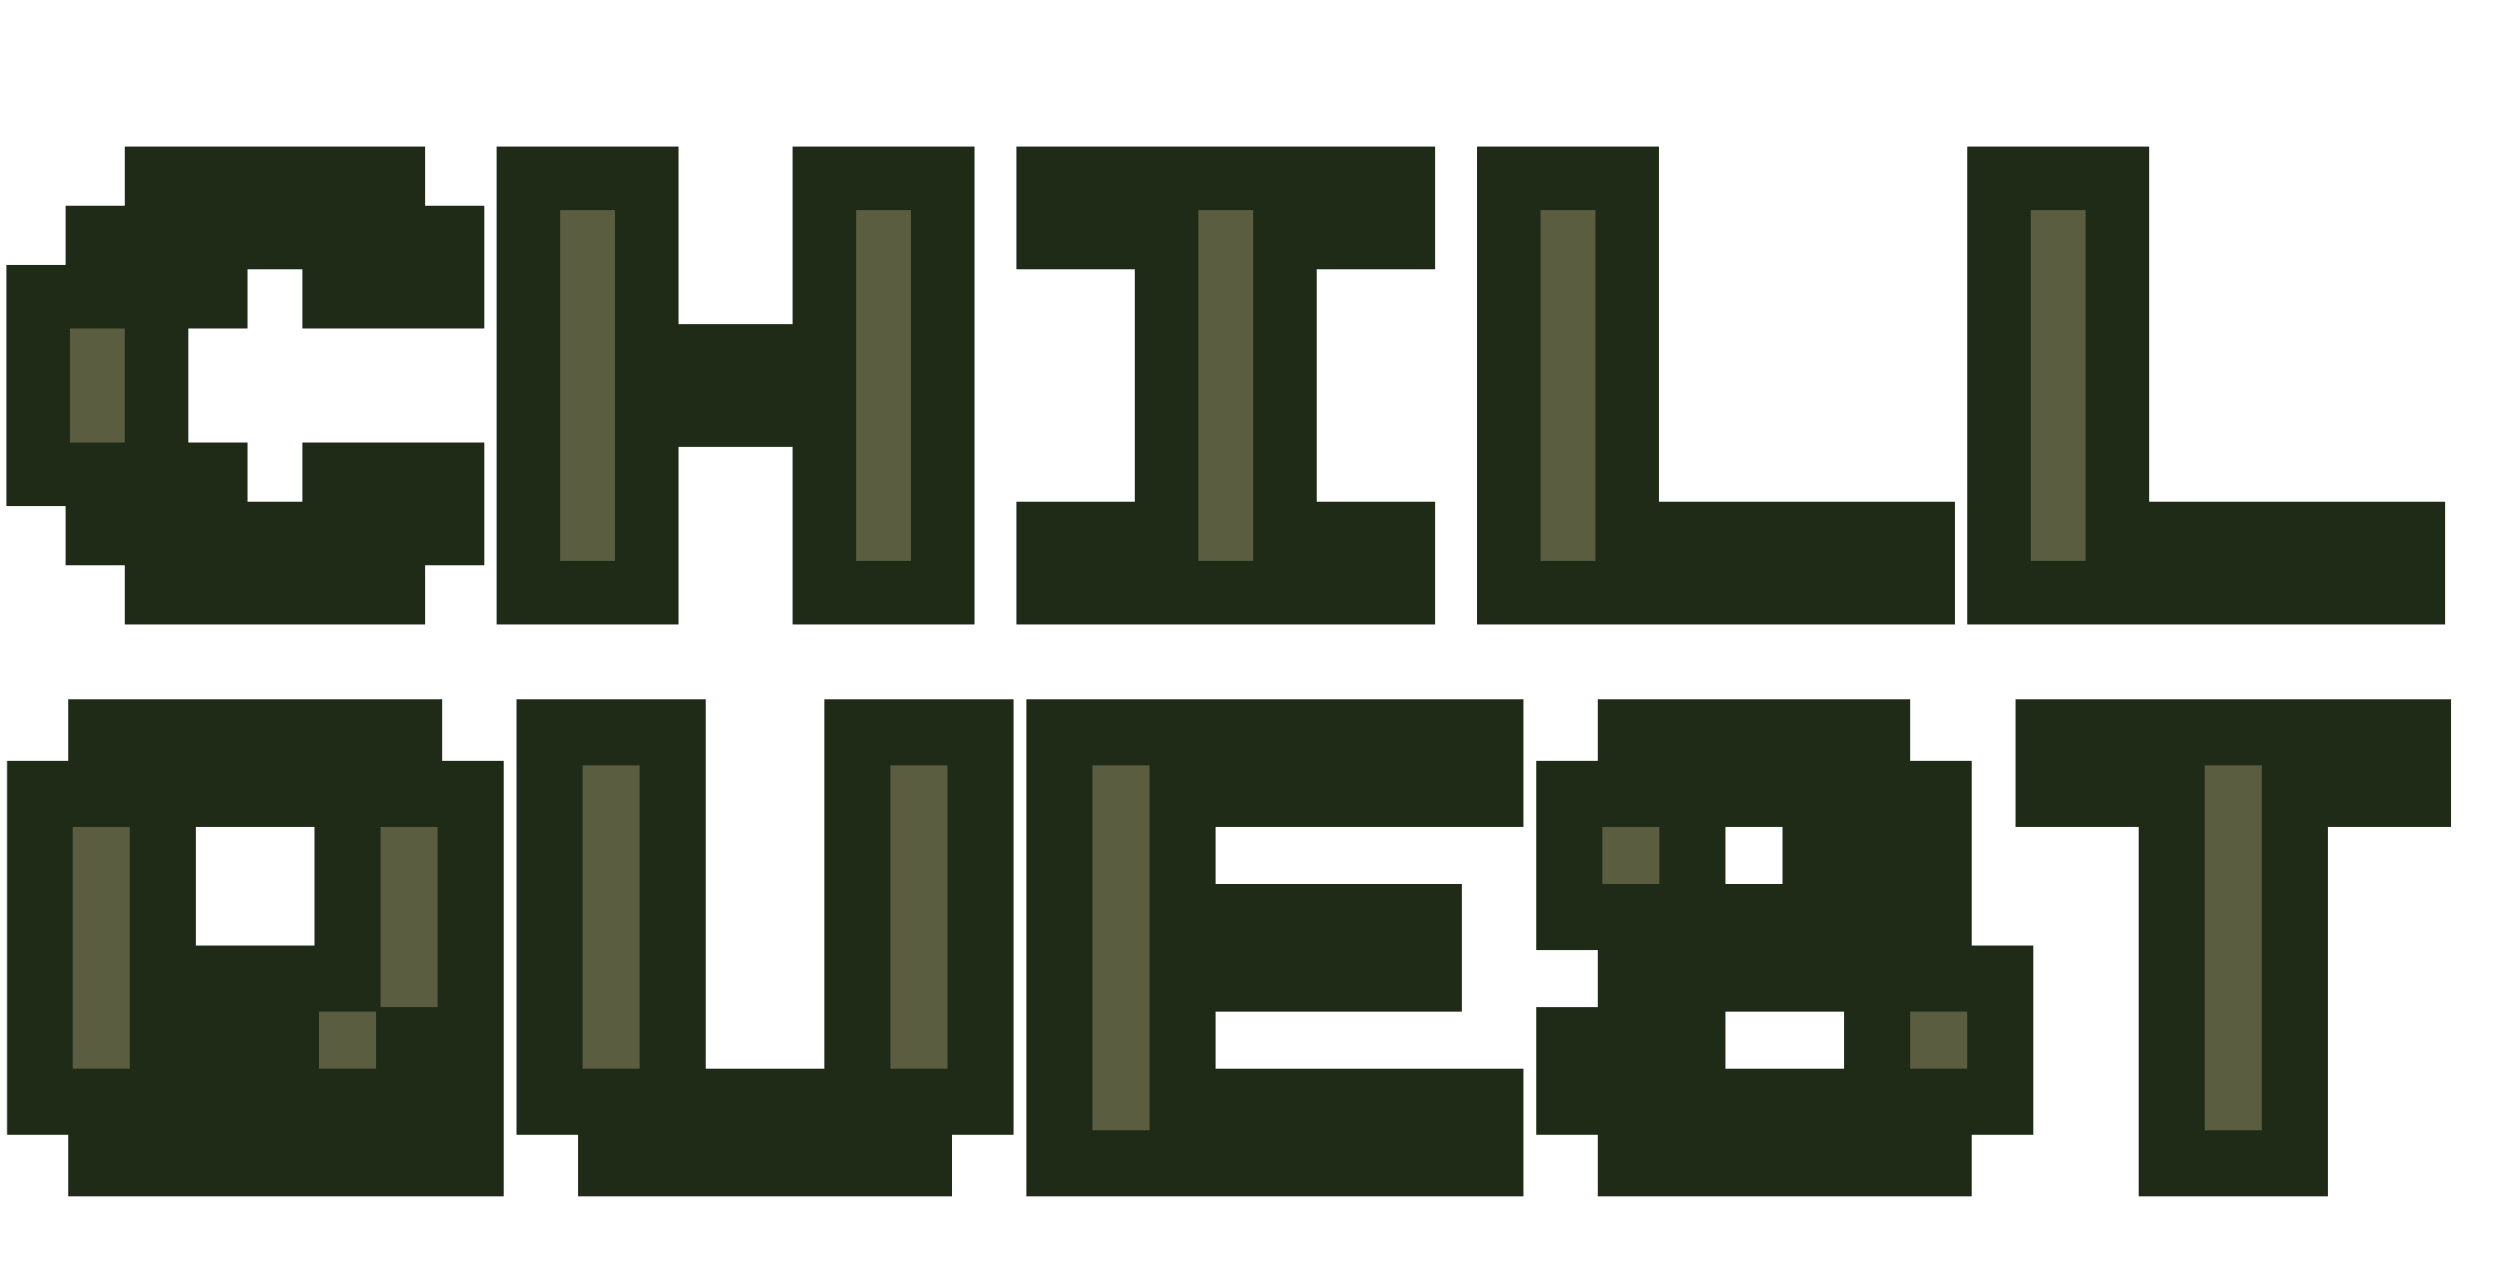 <svg width="793" height="408" viewBox="0 0 793 408" fill="none" xmlns="http://www.w3.org/2000/svg">
<mask id="path-1-outside-1_129_2435" maskUnits="userSpaceOnUse" x="1.092" y="46" width="775" height="153" fill="black">
<rect fill="white" x="1.092" y="46" width="775" height="153"/>
<path d="M143.545 150.447V169.223H124.769V188H49.662V169.223H30.886V150.447H12.109V94.117H30.886V75.34H49.662V56.564H124.769V75.34H143.545V94.117H105.992V75.34H68.439V94.117H49.662V150.447H68.439V169.223H105.992V150.447H143.545ZM299.039 56.564V188H261.486V131.67H205.156V188H167.603V56.564H205.156V112.893H261.486V56.564H299.039ZM445.145 56.564V75.34H407.592V169.223H445.145V188H332.485V169.223H370.038V75.34H332.485V56.564H445.145ZM610.027 169.223V188H478.591V56.564H516.144V169.223H610.027ZM765.521 169.223V188H634.085V56.564H671.638V169.223H765.521Z"/>
</mask>
<path d="M143.545 150.447V169.223H124.769V188H49.662V169.223H30.886V150.447H12.109V94.117H30.886V75.34H49.662V56.564H124.769V75.34H143.545V94.117H105.992V75.34H68.439V94.117H49.662V150.447H68.439V169.223H105.992V150.447H143.545ZM299.039 56.564V188H261.486V131.67H205.156V188H167.603V56.564H205.156V112.893H261.486V56.564H299.039ZM445.145 56.564V75.34H407.592V169.223H445.145V188H332.485V169.223H370.038V75.34H332.485V56.564H445.145ZM610.027 169.223V188H478.591V56.564H516.144V169.223H610.027ZM765.521 169.223V188H634.085V56.564H671.638V169.223H765.521Z" fill="#5A5D40"/>
<path d="M143.545 150.447H153.623V140.369H143.545V150.447ZM143.545 169.223V179.301H153.623V169.223H143.545ZM124.769 169.223V159.146H114.691V169.223H124.769ZM124.769 188V198.078H134.846V188H124.769ZM49.662 188H39.584V198.078H49.662V188ZM49.662 169.223H59.74V159.146H49.662V169.223ZM30.886 169.223H20.808V179.301H30.886V169.223ZM30.886 150.447H40.963V140.369H30.886V150.447ZM12.109 150.447H2.031V160.524H12.109V150.447ZM12.109 94.117V84.039H2.031V94.117H12.109ZM30.886 94.117V104.195H40.963V94.117H30.886ZM30.886 75.34V65.263H20.808V75.34H30.886ZM49.662 75.34V85.418H59.74V75.34H49.662ZM49.662 56.564V46.486H39.584V56.564H49.662ZM124.769 56.564H134.846V46.486H124.769V56.564ZM124.769 75.34H114.691V85.418H124.769V75.34ZM143.545 75.34H153.623V65.263H143.545V75.34ZM143.545 94.117V104.195H153.623V94.117H143.545ZM105.992 94.117H95.914V104.195H105.992V94.117ZM105.992 75.34H116.07V65.263H105.992V75.34ZM68.439 75.34V65.263H58.361V75.34H68.439ZM68.439 94.117V104.195H78.516V94.117H68.439ZM49.662 94.117V84.039H39.584V94.117H49.662ZM49.662 150.447H39.584V160.524H49.662V150.447ZM68.439 150.447H78.516V140.369H68.439V150.447ZM68.439 169.223H58.361V179.301H68.439V169.223ZM105.992 169.223V179.301H116.07V169.223H105.992ZM105.992 150.447V140.369H95.914V150.447H105.992ZM133.468 150.447V169.223H153.623V150.447H133.468ZM143.545 159.146H124.769V179.301H143.545V159.146ZM114.691 169.223V188H134.846V169.223H114.691ZM124.769 177.922H49.662V198.078H124.769V177.922ZM59.74 188V169.223H39.584V188H59.74ZM49.662 159.146H30.886V179.301H49.662V159.146ZM40.963 169.223V150.447H20.808V169.223H40.963ZM30.886 140.369H12.109V160.524H30.886V140.369ZM22.187 150.447V94.117H2.031V150.447H22.187ZM12.109 104.195H30.886V84.039H12.109V104.195ZM40.963 94.117V75.34H20.808V94.117H40.963ZM30.886 85.418H49.662V65.263H30.886V85.418ZM59.74 75.34V56.564H39.584V75.34H59.74ZM49.662 66.641H124.769V46.486H49.662V66.641ZM114.691 56.564V75.34H134.846V56.564H114.691ZM124.769 85.418H143.545V65.263H124.769V85.418ZM133.468 75.34V94.117H153.623V75.34H133.468ZM143.545 84.039H105.992V104.195H143.545V84.039ZM116.07 94.117V75.34H95.914V94.117H116.07ZM105.992 65.263H68.439V85.418H105.992V65.263ZM58.361 75.34V94.117H78.516V75.34H58.361ZM68.439 84.039H49.662V104.195H68.439V84.039ZM39.584 94.117V150.447H59.74V94.117H39.584ZM49.662 160.524H68.439V140.369H49.662V160.524ZM58.361 150.447V169.223H78.516V150.447H58.361ZM68.439 179.301H105.992V159.146H68.439V179.301ZM116.07 169.223V150.447H95.914V169.223H116.07ZM105.992 160.524H143.545V140.369H105.992V160.524ZM299.039 56.564H309.117V46.486H299.039V56.564ZM299.039 188V198.078H309.117V188H299.039ZM261.486 188H251.408V198.078H261.486V188ZM261.486 131.67H271.564V121.592H261.486V131.67ZM205.156 131.67V121.592H195.078V131.67H205.156ZM205.156 188V198.078H215.234V188H205.156ZM167.603 188H157.525V198.078H167.603V188ZM167.603 56.564V46.486H157.525V56.564H167.603ZM205.156 56.564H215.234V46.486H205.156V56.564ZM205.156 112.893H195.078V122.971H205.156V112.893ZM261.486 112.893V122.971H271.564V112.893H261.486ZM261.486 56.564V46.486H251.408V56.564H261.486ZM288.962 56.564V188H309.117V56.564H288.962ZM299.039 177.922H261.486V198.078H299.039V177.922ZM271.564 188V131.67H251.408V188H271.564ZM261.486 121.592H205.156V141.748H261.486V121.592ZM195.078 131.67V188H215.234V131.67H195.078ZM205.156 177.922H167.603V198.078H205.156V177.922ZM177.681 188V56.564H157.525V188H177.681ZM167.603 66.641H205.156V46.486H167.603V66.641ZM195.078 56.564V112.893H215.234V56.564H195.078ZM205.156 122.971H261.486V102.816H205.156V122.971ZM271.564 112.893V56.564H251.408V112.893H271.564ZM261.486 66.641H299.039V46.486H261.486V66.641ZM445.145 56.564H455.223V46.486H445.145V56.564ZM445.145 75.34V85.418H455.223V75.34H445.145ZM407.592 75.34V65.263H397.514V75.34H407.592ZM407.592 169.223H397.514V179.301H407.592V169.223ZM445.145 169.223H455.223V159.146H445.145V169.223ZM445.145 188V198.078H455.223V188H445.145ZM332.485 188H322.407V198.078H332.485V188ZM332.485 169.223V159.146H322.407V169.223H332.485ZM370.038 169.223V179.301H380.116V169.223H370.038ZM370.038 75.34H380.116V65.263H370.038V75.34ZM332.485 75.34H322.407V85.418H332.485V75.34ZM332.485 56.564V46.486H322.407V56.564H332.485ZM435.067 56.564V75.34H455.223V56.564H435.067ZM445.145 65.263H407.592V85.418H445.145V65.263ZM397.514 75.34V169.223H417.669V75.34H397.514ZM407.592 179.301H445.145V159.146H407.592V179.301ZM435.067 169.223V188H455.223V169.223H435.067ZM445.145 177.922H332.485V198.078H445.145V177.922ZM342.563 188V169.223H322.407V188H342.563ZM332.485 179.301H370.038V159.146H332.485V179.301ZM380.116 169.223V75.34H359.961V169.223H380.116ZM370.038 65.263H332.485V85.418H370.038V65.263ZM342.563 75.34V56.564H322.407V75.34H342.563ZM332.485 66.641H445.145V46.486H332.485V66.641ZM610.027 169.223H620.105V159.146H610.027V169.223ZM610.027 188V198.078H620.105V188H610.027ZM478.591 188H468.513V198.078H478.591V188ZM478.591 56.564V46.486H468.513V56.564H478.591ZM516.144 56.564H526.222V46.486H516.144V56.564ZM516.144 169.223H506.066V179.301H516.144V169.223ZM599.95 169.223V188H620.105V169.223H599.95ZM610.027 177.922H478.591V198.078H610.027V177.922ZM488.669 188V56.564H468.513V188H488.669ZM478.591 66.641H516.144V46.486H478.591V66.641ZM506.066 56.564V169.223H526.222V56.564H506.066ZM516.144 179.301H610.027V159.146H516.144V179.301ZM765.521 169.223H775.599V159.146H765.521V169.223ZM765.521 188V198.078H775.599V188H765.521ZM634.085 188H624.007V198.078H634.085V188ZM634.085 56.564V46.486H624.007V56.564H634.085ZM671.638 56.564H681.716V46.486H671.638V56.564ZM671.638 169.223H661.56V179.301H671.638V169.223ZM755.443 169.223V188H775.599V169.223H755.443ZM765.521 177.922H634.085V198.078H765.521V177.922ZM644.163 188V56.564H624.007V188H644.163ZM634.085 66.641H671.638V46.486H634.085V66.641ZM661.56 56.564V169.223H681.716V56.564H661.56ZM671.638 179.301H765.521V159.146H671.638V179.301Z" fill="#1F2B17" mask="url(#path-1-outside-1_129_2435)"/>
<mask id="path-3-outside-2_129_2435" maskUnits="userSpaceOnUse" x="2.092" y="221" width="776" height="159" fill="black">
<rect fill="white" x="2.092" y="221" width="776" height="159"/>
<path d="M149.297 349.471V369H129.767V349.471H110.238V369H32.12V349.471H12.591V251.823H32.12V232.294H129.767V251.823H149.297V329.941H129.767V349.471H149.297ZM71.179 310.412H110.238V251.823H51.65V349.471H90.708V329.941H71.179V310.412ZM311.025 232.294V349.471H291.495V369H193.848V349.471H174.319V232.294H213.377V349.471H271.966V232.294H311.025ZM472.753 349.471V369H336.047V232.294H472.753V251.823H375.106V290.882H453.223V310.412H375.106V349.471H472.753ZM634.481 310.412V349.471H614.951V369H517.304V349.471H497.775V329.941H536.834V349.471H595.422V310.412H517.304V290.882H497.775V251.823H517.304V232.294H595.422V251.823H614.951V271.353H575.892V251.823H536.834V290.882H614.951V310.412H634.481ZM766.991 232.294V251.823H727.932V369H688.873V251.823H649.814V232.294H766.991Z"/>
</mask>
<path d="M149.297 349.471V369H129.767V349.471H110.238V369H32.12V349.471H12.591V251.823H32.12V232.294H129.767V251.823H149.297V329.941H129.767V349.471H149.297ZM71.179 310.412H110.238V251.823H51.65V349.471H90.708V329.941H71.179V310.412ZM311.025 232.294V349.471H291.495V369H193.848V349.471H174.319V232.294H213.377V349.471H271.966V232.294H311.025ZM472.753 349.471V369H336.047V232.294H472.753V251.823H375.106V290.882H453.223V310.412H375.106V349.471H472.753ZM634.481 310.412V349.471H614.951V369H517.304V349.471H497.775V329.941H536.834V349.471H595.422V310.412H517.304V290.882H497.775V251.823H517.304V232.294H595.422V251.823H614.951V271.353H575.892V251.823H536.834V290.882H614.951V310.412H634.481ZM766.991 232.294V251.823H727.932V369H688.873V251.823H649.814V232.294H766.991Z" fill="#5A5D40"/>
<path d="M149.297 349.471H159.778V338.989H149.297V349.471ZM149.297 369V379.482H159.778V369H149.297ZM129.767 369H119.285V379.482H129.767V369ZM129.767 349.471H140.249V338.989H129.767V349.471ZM110.238 349.471V338.989H99.756V349.471H110.238ZM110.238 369V379.482H120.72V369H110.238ZM32.12 369H21.638V379.482H32.12V369ZM32.12 349.471H42.602V338.989H32.12V349.471ZM12.591 349.471H2.109V359.952H12.591V349.471ZM12.591 251.823V241.342H2.109V251.823H12.591ZM32.12 251.823V262.305H42.602V251.823H32.12ZM32.12 232.294V221.812H21.638V232.294H32.12ZM129.767 232.294H140.249V221.812H129.767V232.294ZM129.767 251.823H119.285V262.305H129.767V251.823ZM149.297 251.823H159.778V241.342H149.297V251.823ZM149.297 329.941V340.423H159.778V329.941H149.297ZM129.767 329.941V319.459H119.285V329.941H129.767ZM129.767 349.471H119.285V359.952H129.767V349.471ZM71.179 310.412V299.93H60.697V310.412H71.179ZM110.238 310.412V320.894H120.72V310.412H110.238ZM110.238 251.823H120.72V241.342H110.238V251.823ZM51.65 251.823V241.342H41.168V251.823H51.65ZM51.65 349.471H41.168V359.952H51.65V349.471ZM90.708 349.471V359.952H101.19V349.471H90.708ZM90.708 329.941H101.19V319.459H90.708V329.941ZM71.179 329.941H60.697V340.423H71.179V329.941ZM138.815 349.471V369H159.778V349.471H138.815ZM149.297 358.518H129.767V379.482H149.297V358.518ZM140.249 369V349.471H119.285V369H140.249ZM129.767 338.989H110.238V359.952H129.767V338.989ZM99.756 349.471V369H120.72V349.471H99.756ZM110.238 358.518H32.12V379.482H110.238V358.518ZM42.602 369V349.471H21.638V369H42.602ZM32.12 338.989H12.591V359.952H32.12V338.989ZM23.072 349.471V251.823H2.109V349.471H23.072ZM12.591 262.305H32.12V241.342H12.591V262.305ZM42.602 251.823V232.294H21.638V251.823H42.602ZM32.12 242.776H129.767V221.812H32.12V242.776ZM119.285 232.294V251.823H140.249V232.294H119.285ZM129.767 262.305H149.297V241.342H129.767V262.305ZM138.815 251.823V329.941H159.778V251.823H138.815ZM149.297 319.459H129.767V340.423H149.297V319.459ZM119.285 329.941V349.471H140.249V329.941H119.285ZM129.767 359.952H149.297V338.989H129.767V359.952ZM71.179 320.894H110.238V299.93H71.179V320.894ZM120.72 310.412V251.823H99.756V310.412H120.72ZM110.238 241.342H51.65V262.305H110.238V241.342ZM41.168 251.823V349.471H62.131V251.823H41.168ZM51.65 359.952H90.708V338.989H51.65V359.952ZM101.19 349.471V329.941H80.227V349.471H101.19ZM90.708 319.459H71.179V340.423H90.708V319.459ZM81.661 329.941V310.412H60.697V329.941H81.661ZM311.025 232.294H321.506V221.812H311.025V232.294ZM311.025 349.471V359.952H321.506V349.471H311.025ZM291.495 349.471V338.989H281.013V349.471H291.495ZM291.495 369V379.482H301.977V369H291.495ZM193.848 369H183.366V379.482H193.848V369ZM193.848 349.471H204.33V338.989H193.848V349.471ZM174.319 349.471H163.837V359.952H174.319V349.471ZM174.319 232.294V221.812H163.837V232.294H174.319ZM213.378 232.294H223.859V221.812H213.378V232.294ZM213.378 349.471H202.896V359.952H213.378V349.471ZM271.966 349.471V359.952H282.448V349.471H271.966ZM271.966 232.294V221.812H261.484V232.294H271.966ZM300.543 232.294V349.471H321.506V232.294H300.543ZM311.025 338.989H291.495V359.952H311.025V338.989ZM281.013 349.471V369H301.977V349.471H281.013ZM291.495 358.518H193.848V379.482H291.495V358.518ZM204.33 369V349.471H183.366V369H204.33ZM193.848 338.989H174.319V359.952H193.848V338.989ZM184.8 349.471V232.294H163.837V349.471H184.8ZM174.319 242.776H213.378V221.812H174.319V242.776ZM202.896 232.294V349.471H223.859V232.294H202.896ZM213.378 359.952H271.966V338.989H213.378V359.952ZM282.448 349.471V232.294H261.484V349.471H282.448ZM271.966 242.776H311.025V221.812H271.966V242.776ZM472.753 349.471H483.234V338.989H472.753V349.471ZM472.753 369V379.482H483.234V369H472.753ZM336.047 369H325.565V379.482H336.047V369ZM336.047 232.294V221.812H325.565V232.294H336.047ZM472.753 232.294H483.234V221.812H472.753V232.294ZM472.753 251.823V262.305H483.234V251.823H472.753ZM375.106 251.823V241.342H364.624V251.823H375.106ZM375.106 290.882H364.624V301.364H375.106V290.882ZM453.223 290.882H463.705V280.401H453.223V290.882ZM453.223 310.412V320.894H463.705V310.412H453.223ZM375.106 310.412V299.93H364.624V310.412H375.106ZM375.106 349.471H364.624V359.952H375.106V349.471ZM462.271 349.471V369H483.234V349.471H462.271ZM472.753 358.518H336.047V379.482H472.753V358.518ZM346.528 369V232.294H325.565V369H346.528ZM336.047 242.776H472.753V221.812H336.047V242.776ZM462.271 232.294V251.823H483.234V232.294H462.271ZM472.753 241.342H375.106V262.305H472.753V241.342ZM364.624 251.823V290.882H385.587V251.823H364.624ZM375.106 301.364H453.223V280.401H375.106V301.364ZM442.741 290.882V310.412H463.705V290.882H442.741ZM453.223 299.93H375.106V320.894H453.223V299.93ZM364.624 310.412V349.471H385.587V310.412H364.624ZM375.106 359.952H472.753V338.989H375.106V359.952ZM634.481 310.412H644.962V299.93H634.481V310.412ZM634.481 349.471V359.952H644.962V349.471H634.481ZM614.951 349.471V338.989H604.469V349.471H614.951ZM614.951 369V379.482H625.433V369H614.951ZM517.304 369H506.822V379.482H517.304V369ZM517.304 349.471H527.786V338.989H517.304V349.471ZM497.775 349.471H487.293V359.952H497.775V349.471ZM497.775 329.941V319.459H487.293V329.941H497.775ZM536.834 329.941H547.315V319.459H536.834V329.941ZM536.834 349.471H526.352V359.952H536.834V349.471ZM595.422 349.471V359.952H605.904V349.471H595.422ZM595.422 310.412H605.904V299.93H595.422V310.412ZM517.304 310.412H506.822V320.894H517.304V310.412ZM517.304 290.882H527.786V280.401H517.304V290.882ZM497.775 290.882H487.293V301.364H497.775V290.882ZM497.775 251.823V241.342H487.293V251.823H497.775ZM517.304 251.823V262.305H527.786V251.823H517.304ZM517.304 232.294V221.812H506.822V232.294H517.304ZM595.422 232.294H605.904V221.812H595.422V232.294ZM595.422 251.823H584.94V262.305H595.422V251.823ZM614.951 251.823H625.433V241.342H614.951V251.823ZM614.951 271.353V281.835H625.433V271.353H614.951ZM575.892 271.353H565.411V281.835H575.892V271.353ZM575.892 251.823H586.374V241.342H575.892V251.823ZM536.834 251.823V241.342H526.352V251.823H536.834ZM536.834 290.882H526.352V301.364H536.834V290.882ZM614.951 290.882H625.433V280.401H614.951V290.882ZM614.951 310.412H604.469V320.894H614.951V310.412ZM623.999 310.412V349.471H644.962V310.412H623.999ZM634.481 338.989H614.951V359.952H634.481V338.989ZM604.469 349.471V369H625.433V349.471H604.469ZM614.951 358.518H517.304V379.482H614.951V358.518ZM527.786 369V349.471H506.822V369H527.786ZM517.304 338.989H497.775V359.952H517.304V338.989ZM508.256 349.471V329.941H487.293V349.471H508.256ZM497.775 340.423H536.834V319.459H497.775V340.423ZM526.352 329.941V349.471H547.315V329.941H526.352ZM536.834 359.952H595.422V338.989H536.834V359.952ZM605.904 349.471V310.412H584.94V349.471H605.904ZM595.422 299.93H517.304V320.894H595.422V299.93ZM527.786 310.412V290.882H506.822V310.412H527.786ZM517.304 280.401H497.775V301.364H517.304V280.401ZM508.256 290.882V251.823H487.293V290.882H508.256ZM497.775 262.305H517.304V241.342H497.775V262.305ZM527.786 251.823V232.294H506.822V251.823H527.786ZM517.304 242.776H595.422V221.812H517.304V242.776ZM584.94 232.294V251.823H605.904V232.294H584.94ZM595.422 262.305H614.951V241.342H595.422V262.305ZM604.469 251.823V271.353H625.433V251.823H604.469ZM614.951 260.871H575.892V281.835H614.951V260.871ZM586.374 271.353V251.823H565.411V271.353H586.374ZM575.892 241.342H536.834V262.305H575.892V241.342ZM526.352 251.823V290.882H547.315V251.823H526.352ZM536.834 301.364H614.951V280.401H536.834V301.364ZM604.469 290.882V310.412H625.433V290.882H604.469ZM614.951 320.894H634.481V299.93H614.951V320.894ZM766.991 232.294H777.473V221.812H766.991V232.294ZM766.991 251.823V262.305H777.473V251.823H766.991ZM727.932 251.823V241.342H717.45V251.823H727.932ZM727.932 369V379.482H738.414V369H727.932ZM688.873 369H678.391V379.482H688.873V369ZM688.873 251.823H699.355V241.342H688.873V251.823ZM649.814 251.823H639.333V262.305H649.814V251.823ZM649.814 232.294V221.812H639.333V232.294H649.814ZM756.509 232.294V251.823H777.473V232.294H756.509ZM766.991 241.342H727.932V262.305H766.991V241.342ZM717.45 251.823V369H738.414V251.823H717.45ZM727.932 358.518H688.873V379.482H727.932V358.518ZM699.355 369V251.823H678.391V369H699.355ZM688.873 241.342H649.814V262.305H688.873V241.342ZM660.296 251.823V232.294H639.333V251.823H660.296ZM649.814 242.776H766.991V221.812H649.814V242.776Z" fill="#1F2B17" mask="url(#path-3-outside-2_129_2435)"/>
</svg>
